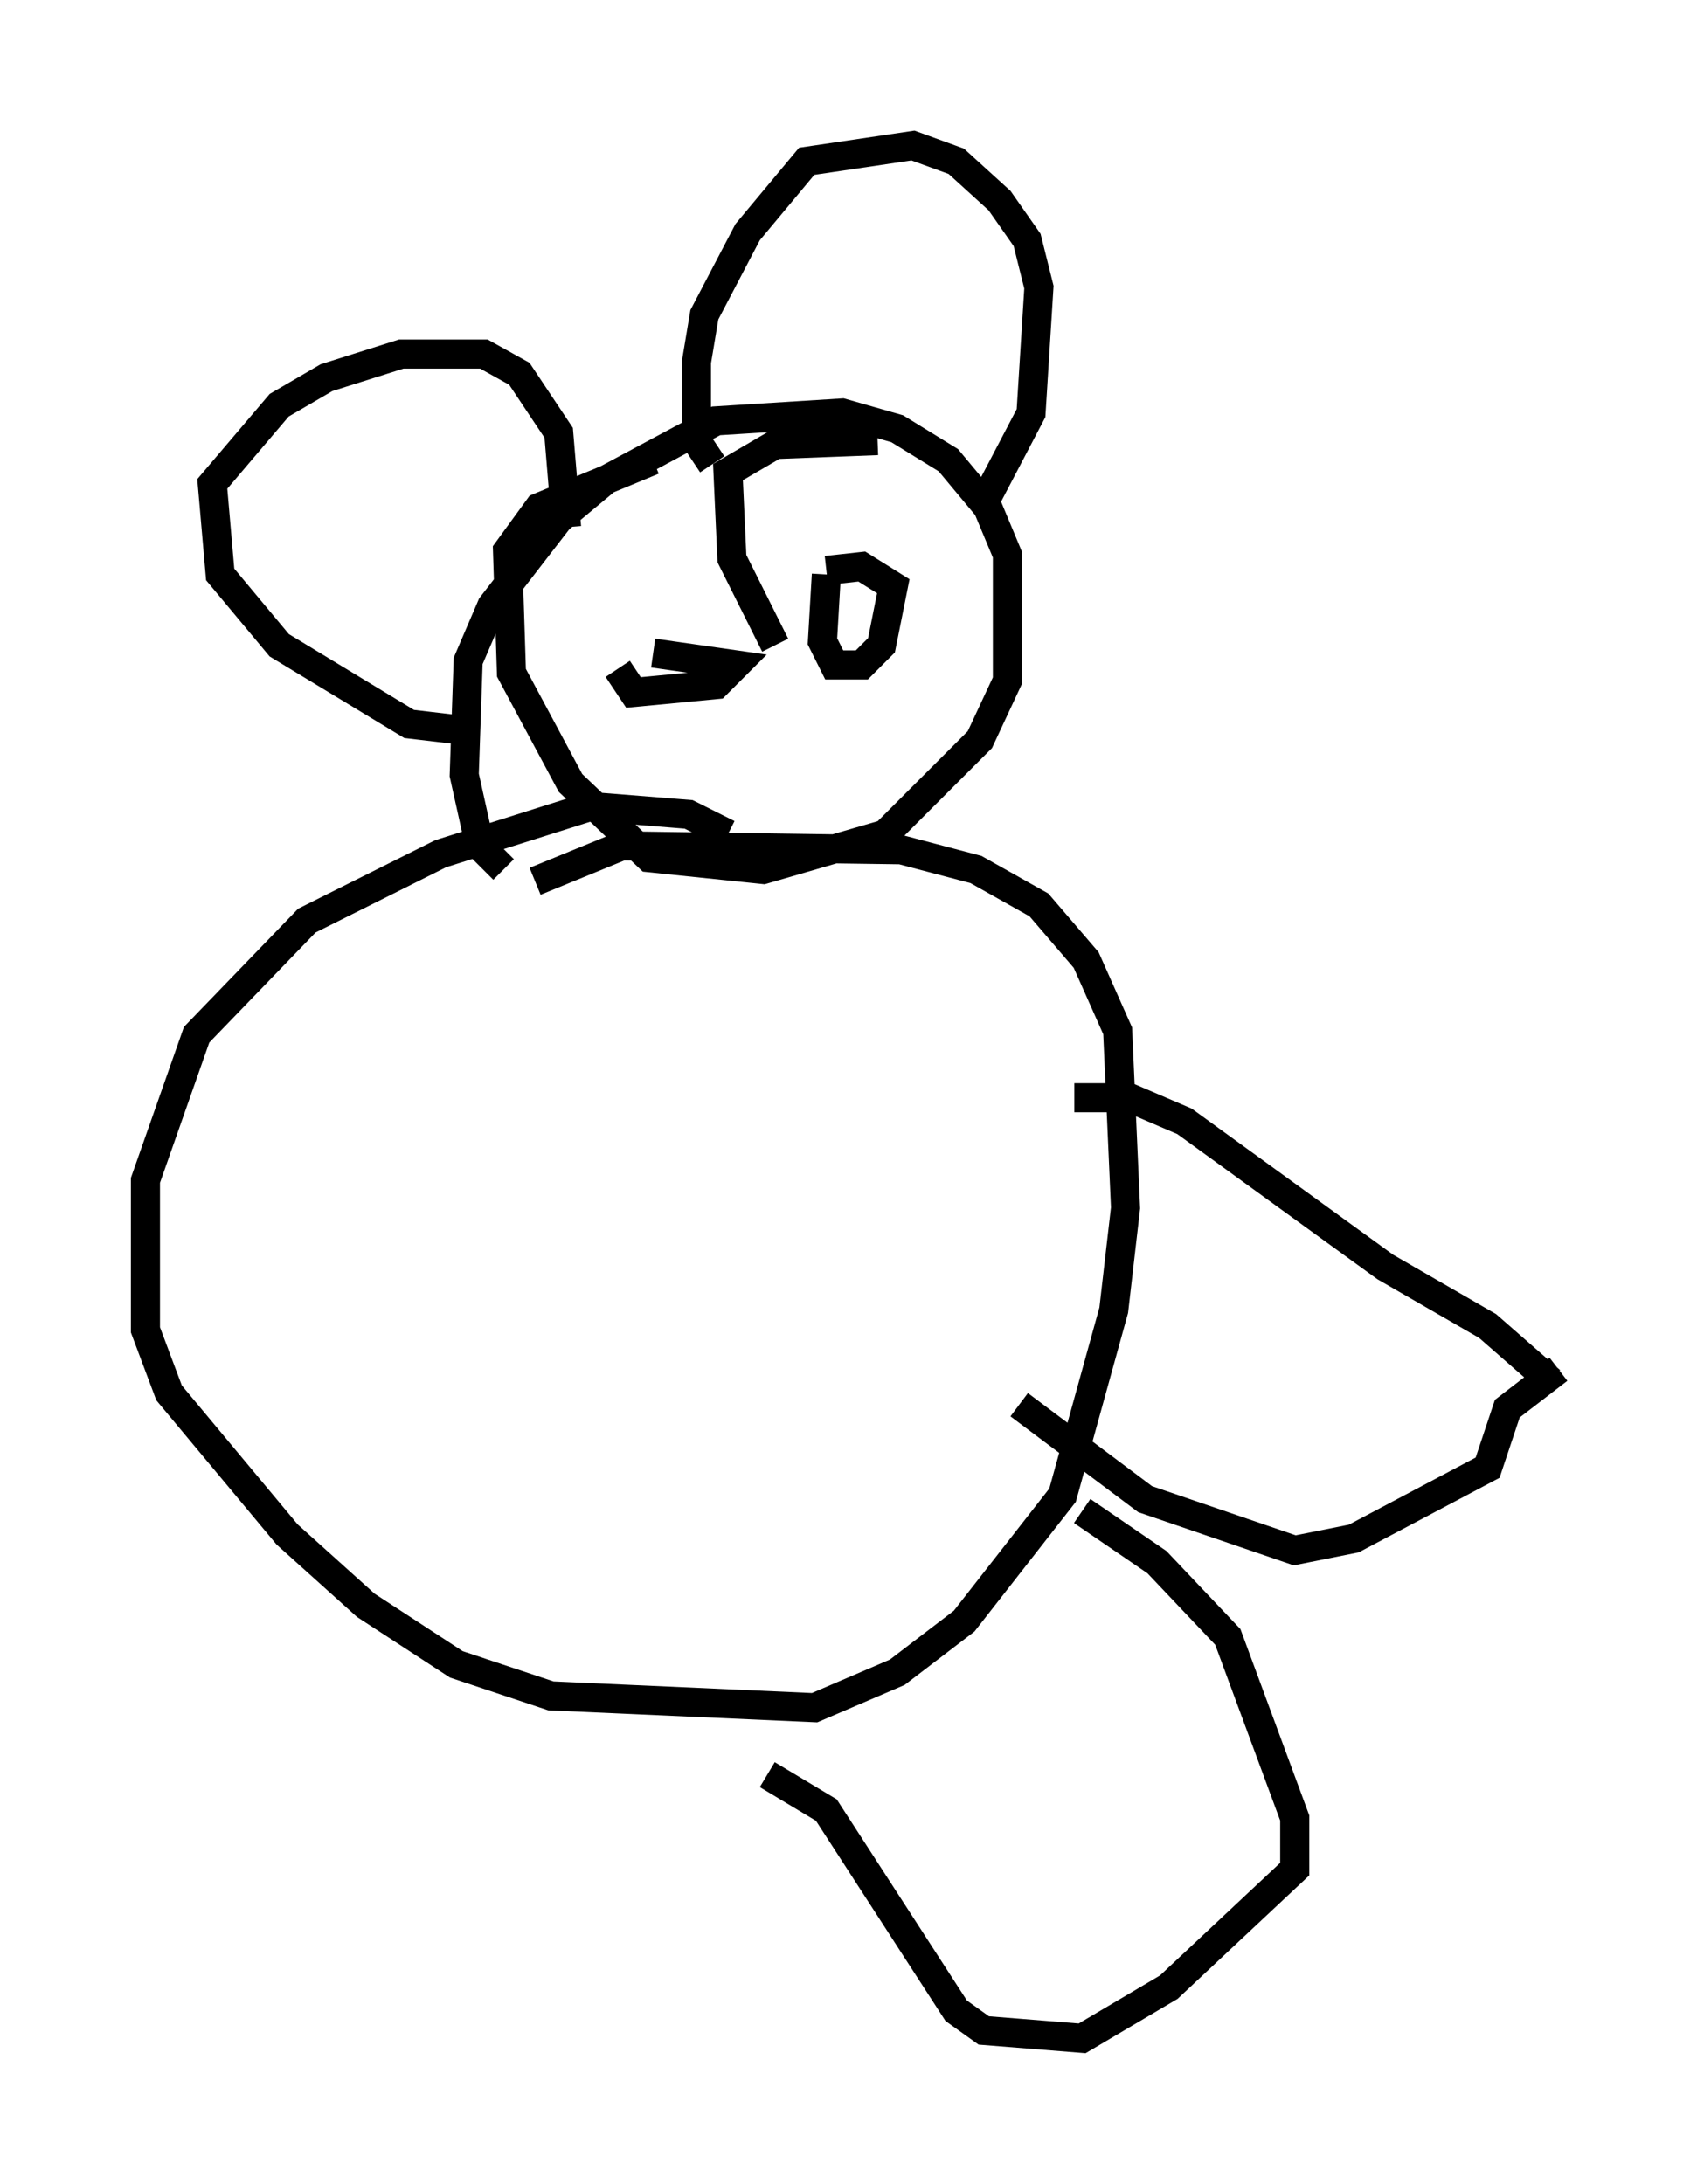 <?xml version="1.0" encoding="utf-8" ?>
<svg baseProfile="full" height="75.087" version="1.1" width="58.579" xmlns="http://www.w3.org/2000/svg" xmlns:ev="http://www.w3.org/2001/xml-events" xmlns:xlink="http://www.w3.org/1999/xlink"><defs /><rect fill="white" height="75.087" width="58.579" x="0" y="0" /><path d="M25.433, 29.357 m-0.406, -0.677 l-1.353, -0.677 -3.383, -0.271 l-5.142, 1.624 -4.601, 2.3 l-3.789, 3.924 -1.759, 5.007 l0.0, 5.142 0.812, 2.165 l4.059, 4.871 2.706, 2.436 l3.112, 2.03 3.248, 1.083 l9.066, 0.406 2.842, -1.218 l2.3, -1.759 3.383, -4.33 l1.759, -6.36 0.406, -3.518 l-0.271, -6.089 -1.083, -2.436 l-1.624, -1.894 -2.165, -1.218 l-2.571, -0.677 -9.607, -0.135 l-2.977, 1.218 m-1.083, -0.406 l-0.812, -0.812 -0.541, -2.436 l0.135, -3.924 0.812, -1.894 l2.3, -2.977 1.624, -1.353 l3.789, -2.03 4.33, -0.271 l1.894, 0.541 1.759, 1.083 l1.353, 1.624 0.677, 1.624 l0.0, 4.33 -0.947, 2.03 l-3.248, 3.248 -4.195, 1.218 l-3.924, -0.406 -2.706, -2.571 l-2.03, -3.789 -0.135, -4.195 l1.083, -1.488 3.924, -1.624 m14.479, 21.921 l1.894, 0.0 1.894, 0.812 l6.901, 5.007 3.518, 2.03 l2.165, 1.894 m-18.268, 0.812 l4.33, 3.248 5.142, 1.759 l2.03, -0.406 4.601, -2.436 l0.677, -2.03 1.759, -1.353 m-27.199, 13.938 l2.03, 1.218 4.465, 6.901 l0.947, 0.677 3.383, 0.271 l2.977, -1.759 4.33, -4.059 l0.0, -1.759 -2.3, -6.225 l-2.436, -2.571 -2.571, -1.759 m-13.802, -33.423 l0.0, 0.0 m-7.036, 6.631 l-2.3, -0.271 -4.465, -2.706 l-2.03, -2.436 -0.271, -3.112 l2.3, -2.706 1.624, -0.947 l2.571, -0.812 2.842, 0.0 l1.218, 0.677 1.353, 2.03 l0.271, 3.248 m5.007, -2.165 l-0.541, -0.812 0.0, -2.706 l0.271, -1.624 1.488, -2.842 l2.03, -2.436 3.654, -0.541 l1.488, 0.541 1.488, 1.353 l0.947, 1.353 0.406, 1.624 l-0.271, 4.33 -1.488, 2.842 m-5.548, 2.706 l-0.135, 2.3 0.406, 0.812 l0.947, 0.0 0.677, -0.677 l0.406, -2.03 -1.083, -0.677 l-1.218, 0.135 m-7.172, 3.383 l0.541, 0.812 2.842, -0.271 l0.677, -0.677 -2.842, -0.406 m4.195, -0.271 l-1.488, -2.977 -0.135, -2.977 l1.624, -0.947 3.518, -0.135 " fill="none" stroke="black" stroke-width="1" /></svg>